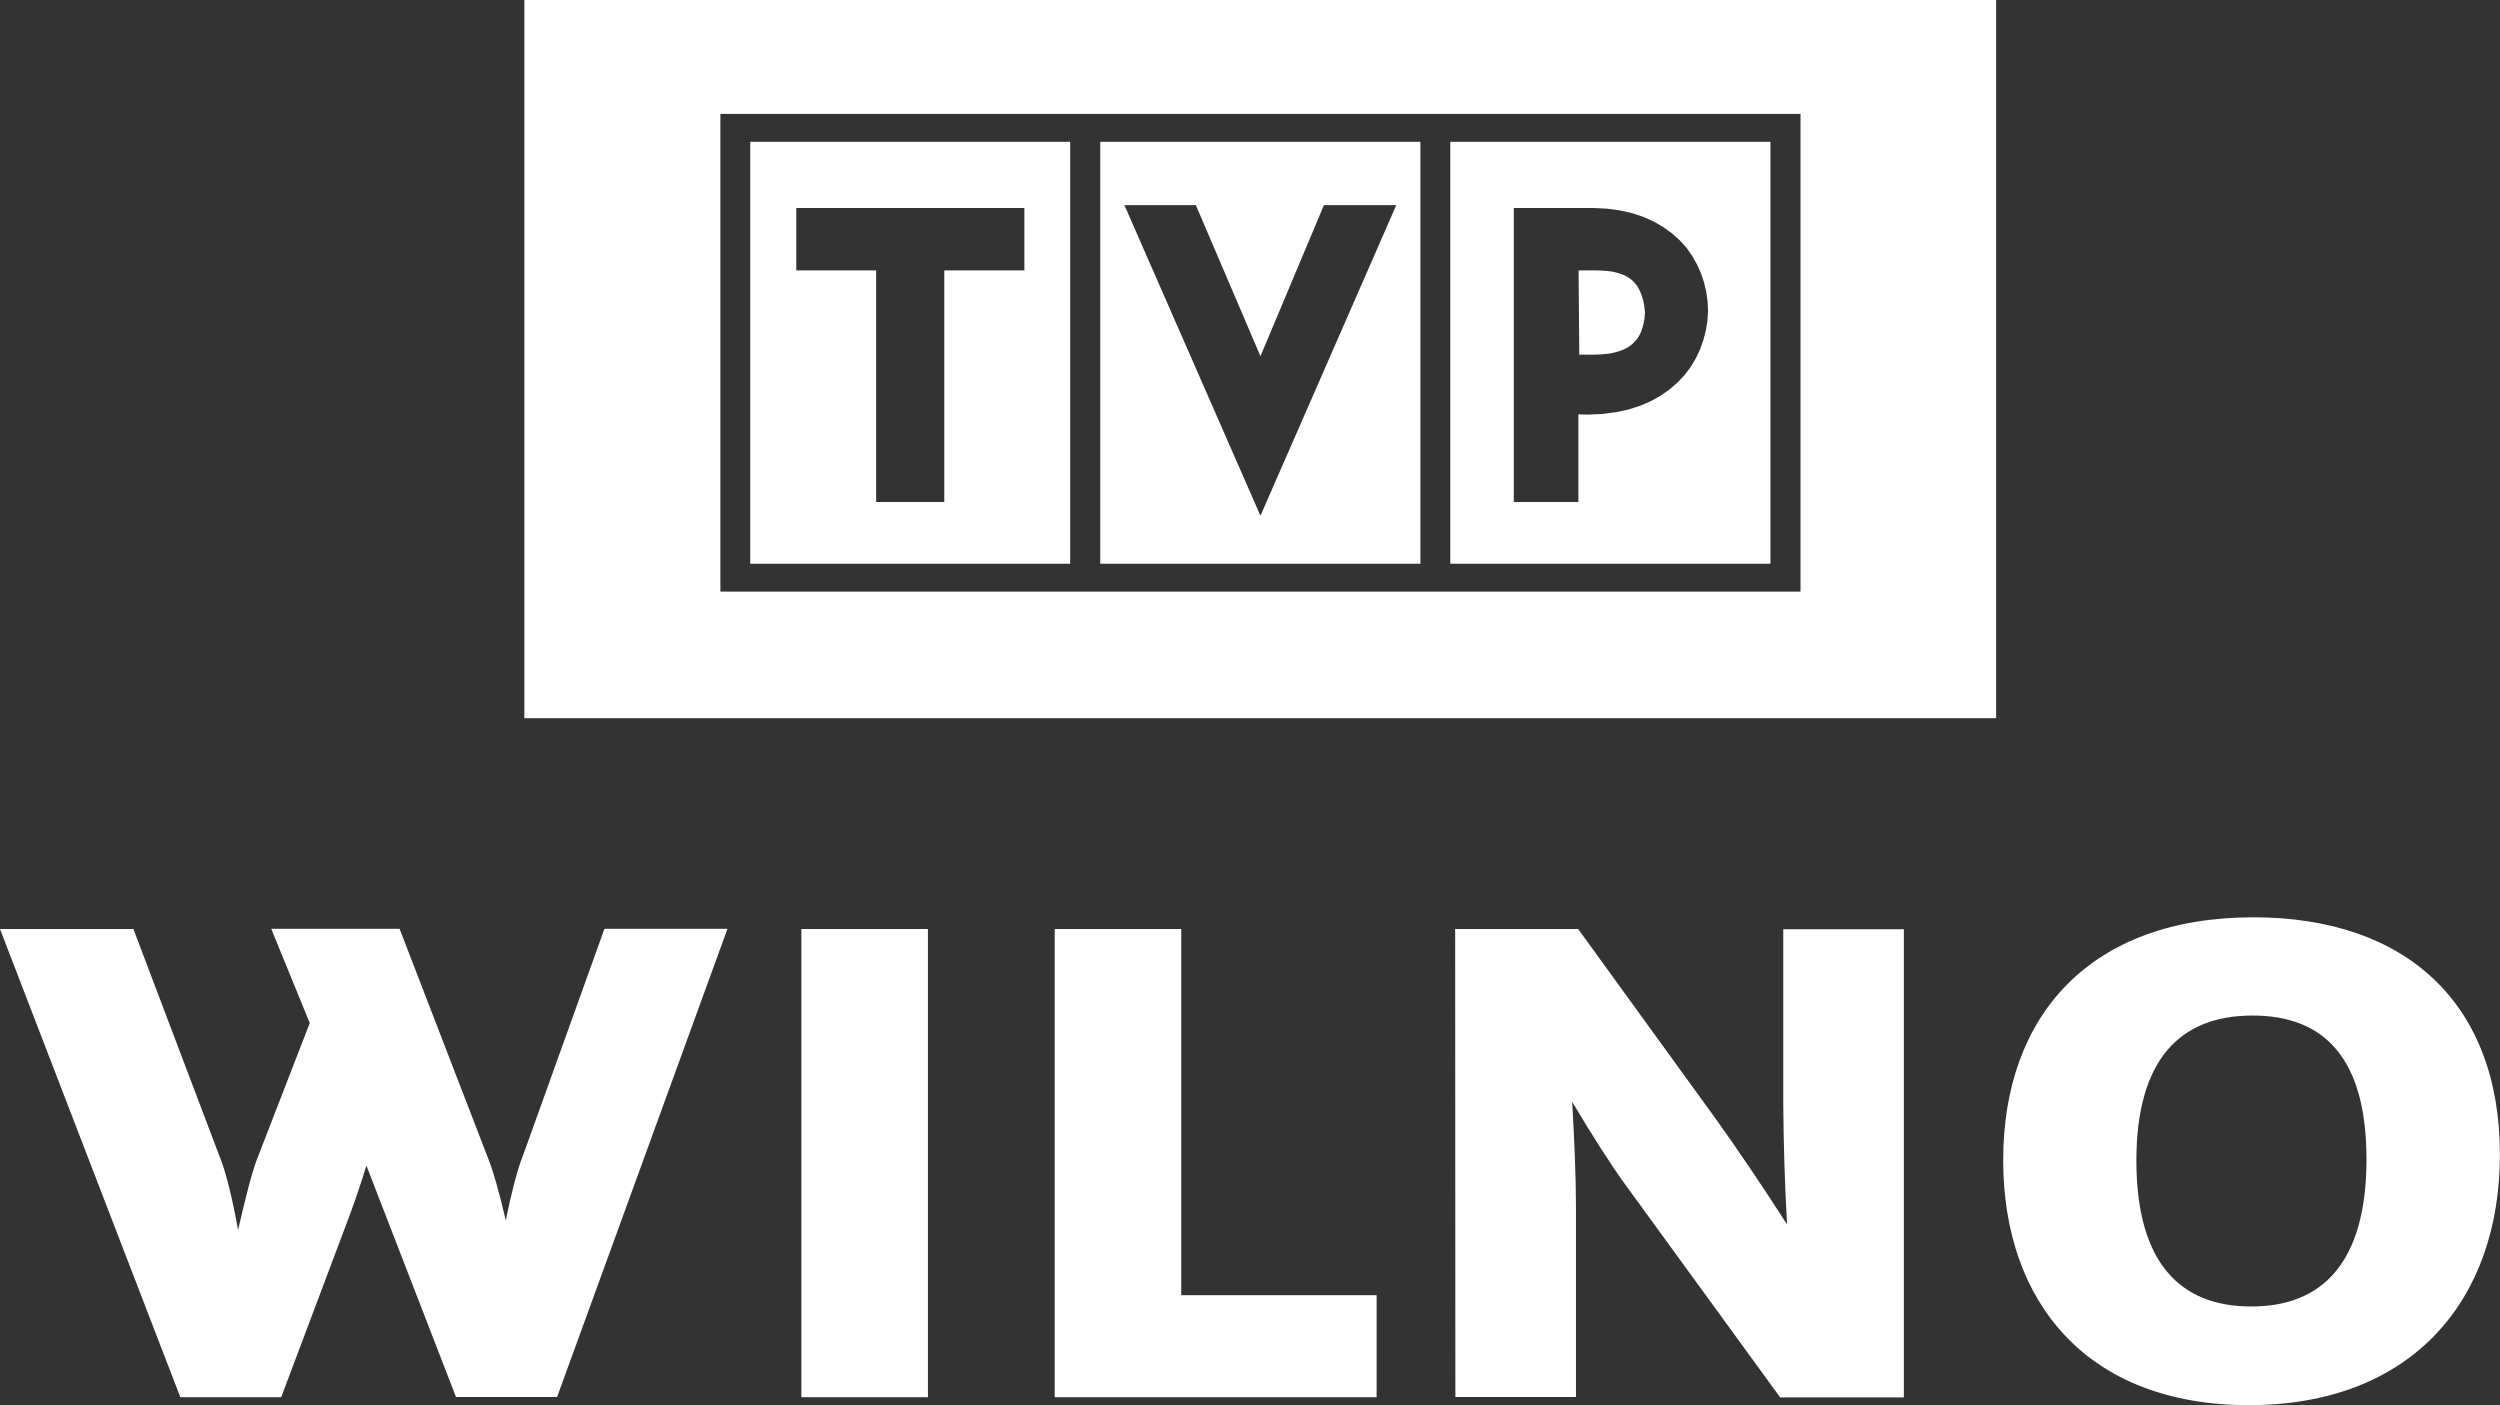 <svg version="1.1" viewBox="0 0 800 449.67" xml:space="preserve" xmlns="http://www.w3.org/2000/svg">
	<rect x="0" y="0" width="800" height="449.67" fill="#333333" stroke="none"/>
	<style type="text/css">
		.st1{fill-rule:evenodd;clip-rule:evenodd;fill:#FFFFFF;}
	</style>
	<g transform="matrix(.708 0 0 .708 .425 .071)" fill="#fff">
		<path class="st1" d="m-0.6 419.8h60.3l38.8 102.4c3.1 7.4 6.1 20.2 8.5 33.6 3.1-13.1 6.1-26.2 9.2-33.6l23.2-59.9-17.4-42.6h58l39.5 102.4c2.7 6.4 5.8 17.6 8.5 29.4 2.4-11.8 5.1-22.7 7.8-29.4l36.8-102.4h55.6l-77 211.6h-45.7l-40.5-104.6c-2.2 7.2-4.6 14.4-7.2 21.5l-31.3 83.2h-45.6l-81.5-211.6m362.2 211.6h57.2v-211.6h-57.2zm114.5-211.6h57.2v165.5h88.3v46.1h-145.5v-211.6m181 0h55.6l62.4 86.1c9.2 12.8 21.1 30.4 32 47.4-1-18.2-1.6-36.5-1.7-54.7v-78.7h54.5v211.6h-55.9l-69.5-95.5c-6.8-9.3-16-23.7-24.5-38.1 1 17.3 1.7 34.9 1.7 47v86.4h-54.5l-0.1-211.5m247.7 104.5c0-65.6 39.5-109.8 113.1-109.8 69.5 0 111.4 39.4 111.4 107.2 0 65.6-39.5 113.3-113.5 113.3-73.2 0-111-46.7-111-110.7zm164.2-0.4c0-46.1-19.4-65-51.5-65-33 0-52.5 20.2-52.5 65.6 0 46.1 19.8 65.9 51.8 65.9 32.1 0.1 52.2-19.7 52.2-66.5z"/>
		<path class="st1" d="m236.4-0.1v324.6h665.2v-324.6h-665.2zm88.599 51.499h488.2v215.9h-488.2v-215.9zm13.5 12.601v190.7h144.6v-190.7h-144.6zm158.2 0v190.7h144.7v-190.7h-144.7zm158.2 0v190.7h144.7v-190.7h-144.7zm-147.3 28.601h32.3l29.199 68.299 28.7-68.299h32.7l-61.4 140.4-61.499-140.4zm61.499 68.299-0.099 0.099h0.099v-0.099zm-209.8-67h103.1v28.201h-36.2v104.7h-30.799v-104.7h-36.101v-28.201zm324.3 0h35.8l6.201 0.301 5.901 0.8 5.498 1.2 5.101 1.699 4.701 2.099 4.301 2.502 3.901 2.8 3.498 3.098 3.101 3.401 2.601 3.699 2.199 3.901 1.801 4 1.399 4.201 1.001 4.298 0.599 4.301 0.201 4.4-0.301 4.4-0.701 4.301-1.101 4.301-1.498 4.199-1.901 4-2.301 3.901-2.8 3.699-3.2 3.401-3.6 3.101-4 2.8-4.4 2.499-4.899 2.099-5.302 1.702-5.699 1.2-6.099 0.8-6.502 0.298-4.199-0.099h-0.099v39.602h-29.202v-132.9zm29.301 28.201 0.301 38.098h6.698l2.701-0.099 2.499-0.199 2.301-0.301 2.201-0.499 2-0.601 1.799-0.701 1.702-0.899 1.498-0.999 1.302-1.2 1.2-1.302 0.999-1.498 0.899-1.702 0.701-2 0.601-2.199 0.4-2.4 0.199-2.601-0.301-2.499-0.4-2.4-0.599-2.099-0.701-1.901-0.8-1.699-0.899-1.501-1.101-1.299-1.2-1.2-1.399-1.001-1.501-0.899-1.699-0.701-1.901-0.601-2.099-0.499-2.301-0.301-2.502-0.199-2.599-0.099h-8z" clip-rule="evenodd" fill-rule="evenodd"/>
	</g>
</svg>
